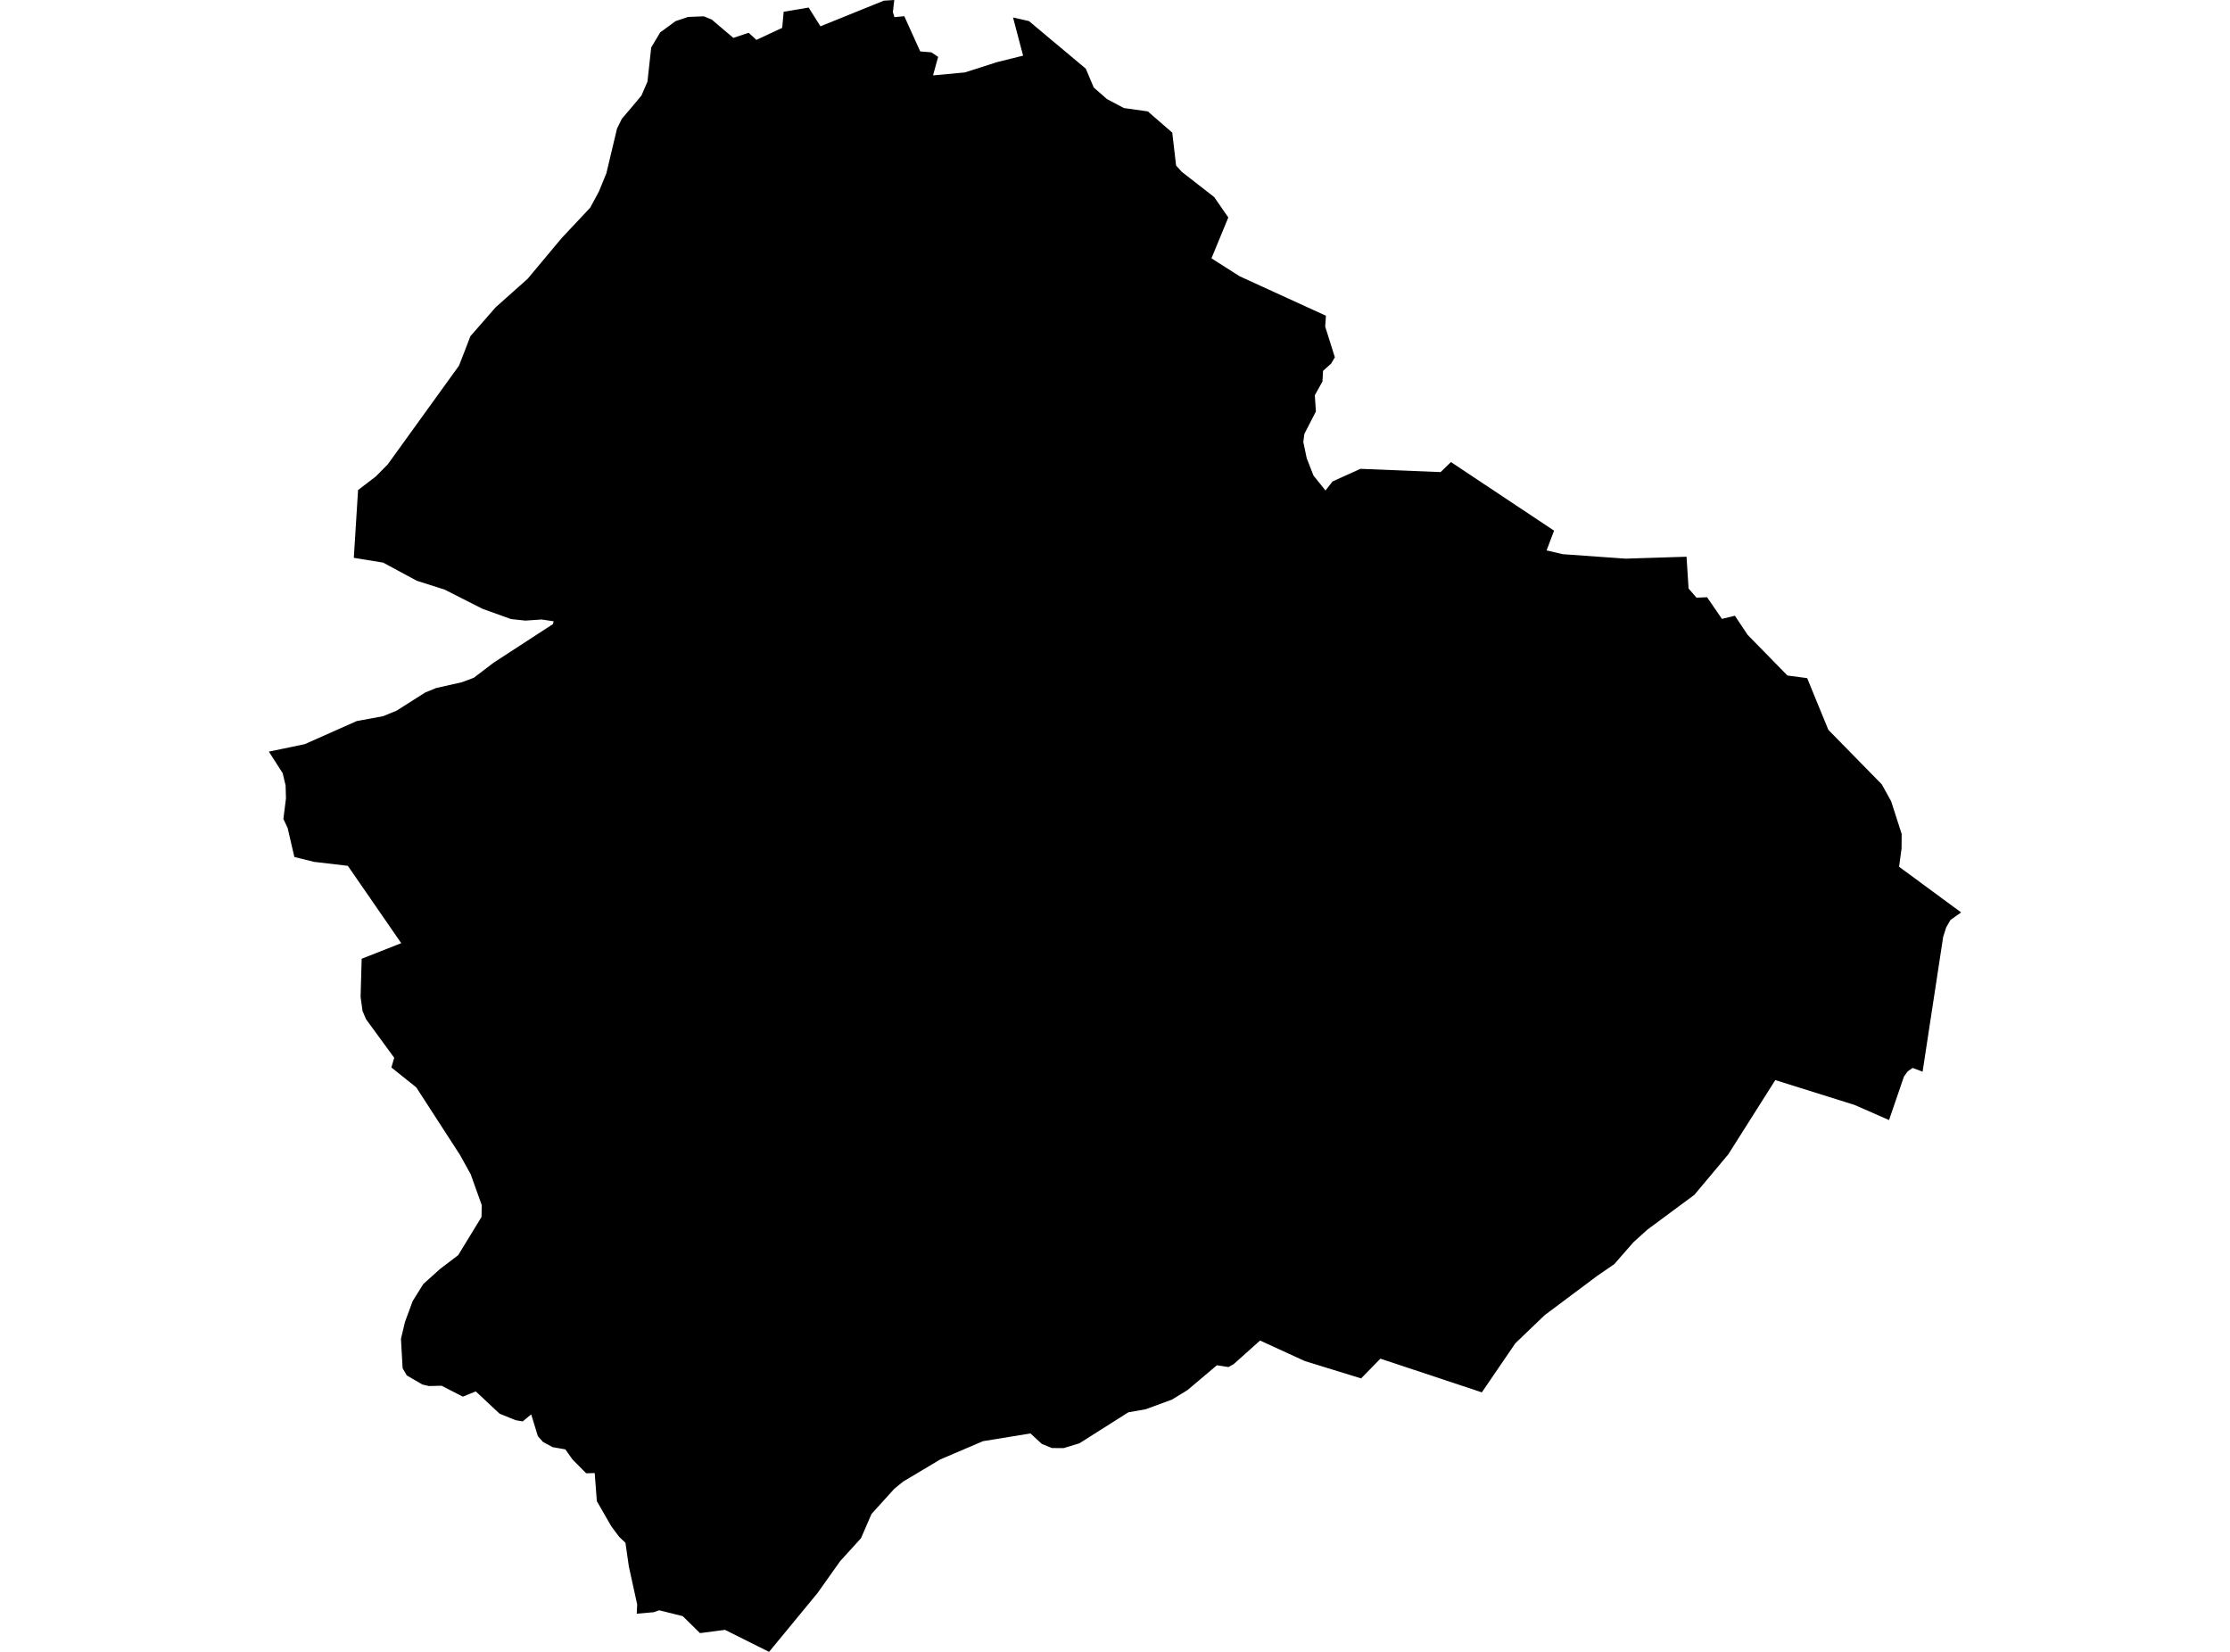<?xml version='1.0'?>
<svg  baseProfile = 'tiny' width = '540' height = '400' stroke-linecap = 'round' stroke-linejoin = 'round' version='1.1' xmlns='http://www.w3.org/2000/svg'>
<path id='4912901001' title='4912901001'  d='M 249.162 5.103 262.925 16.627 264.857 21.195 268.048 23.989 272.15 26.159 277.957 26.982 283.862 32.115 284.794 40.091 286.181 41.617 294.019 47.721 297.438 52.665 293.355 62.554 300.172 66.895 321.08 76.457 320.902 79.092 323.24 86.514 322.358 88.02 320.377 89.814 320.238 92.39 318.385 95.7 318.652 99.633 315.848 105.083 315.6 107.035 316.423 110.949 318.048 115.131 320.971 118.777 322.685 116.577 329.433 113.526 348.845 114.318 351.352 111.891 376.322 128.498 374.509 133.284 378.413 134.195 393.613 135.275 408.397 134.81 408.892 142.499 410.805 144.728 413.371 144.62 416.968 149.861 420.109 149.098 423.181 153.716 432.832 163.575 437.608 164.209 442.741 176.734 455.682 189.933 457.941 194.015 460.497 201.952 460.468 205.46 459.863 209.879 474.895 220.947 472.329 222.751 471.278 224.554 470.545 226.853 465.561 259.512 463.143 258.601 461.944 259.443 461.042 260.692 457.436 271.225 449.082 267.558 429.889 261.544 418.514 279.518 410.299 289.328 398.924 297.751 395.555 300.793 390.888 306.124 386.786 308.938 374.063 318.45 366.948 325.268 358.833 337.158 334.269 329.003 329.592 333.779 315.957 329.578 305.127 324.614 298.746 330.321 297.467 331.034 294.673 330.598 287.539 336.623 283.773 338.922 277.422 341.25 273.23 341.994 261.379 349.495 257.584 350.654 254.721 350.644 252.293 349.653 249.528 347.107 238.034 348.979 227.699 353.399 227.035 353.795 218.702 358.759 216.562 360.503 211.033 366.617 208.496 372.473 203.423 378.062 197.983 385.731 186.231 400 175.559 394.669 169.514 395.462 165.323 391.35 159.635 389.933 158.308 390.398 154.185 390.755 154.294 388.516 152.283 379.35 151.451 373.583 149.935 372.146 148.012 369.57 144.524 363.496 144.009 356.698 141.948 356.758 139.055 353.835 138.609 353.379 136.904 350.971 136.023 350.813 133.813 350.426 131.504 349.178 130.246 347.771 128.631 342.489 126.57 344.193 124.836 343.896 120.961 342.311 115.214 336.93 113.738 337.525 112.083 338.199 106.92 335.553 103.888 335.632 102.273 335.256 98.508 333.066 97.745 331.758 97.497 331.322 97.091 324.187 98.072 320.095 99.925 315.061 102.501 310.929 106.574 307.263 108.496 305.807 110.953 303.934 116.601 294.689 116.651 291.815 113.966 284.314 111.399 279.687 100.807 263.317 94.772 258.482 95.119 257.313 95.466 256.143 88.639 246.809 87.786 244.798 87.321 241.429 87.37 239.516 87.42 237.753 87.578 232.164 92.176 230.351 97.16 228.389 84.229 209.661 76.064 208.7 71.278 207.521 69.653 200.495 69.217 199.584 68.623 198.286 69.247 193.321 69.158 190.19 68.444 187.208 66.403 184.027 65.105 182.006 73.785 180.202 86.359 174.614 87.905 174.326 92.78 173.424 96.07 172.067 102.947 167.697 105.612 166.607 111.815 165.21 114.738 164.12 119.524 160.474 133.902 151.12 134.011 150.644 134.051 150.436 131.138 150.01 127.224 150.277 123.755 149.911 116.859 147.434 107.673 142.776 100.916 140.626 92.78 136.237 85.676 135.077 86.706 118.668 90.997 115.379 93.91 112.426 111.141 88.555 112.727 84.493 113.906 81.411 120 74.435 127.778 67.499 136.033 57.62 142.919 50.287 145.01 46.413 146.833 41.964 149.409 31.143 150.569 28.785 153.512 25.317 155.345 23.107 156.782 19.768 157.693 11.494 159.873 7.838 163.599 5.113 166.601 4.102 170.436 3.954 172.358 4.746 177.58 9.176 181.296 7.937 183.159 9.661 189.411 6.748 189.768 2.844 195.813 1.833 198.676 6.371 214.025 0.159 216.552 0 216.215 2.933 216.581 4.152 218.979 3.924 222.834 12.455 225.539 12.673 227.174 13.773 225.935 18.252 233.635 17.539 239.57 15.646 241.245 15.091 247.745 13.476 245.307 4.231 249.162 5.103 Z' />
</svg>
